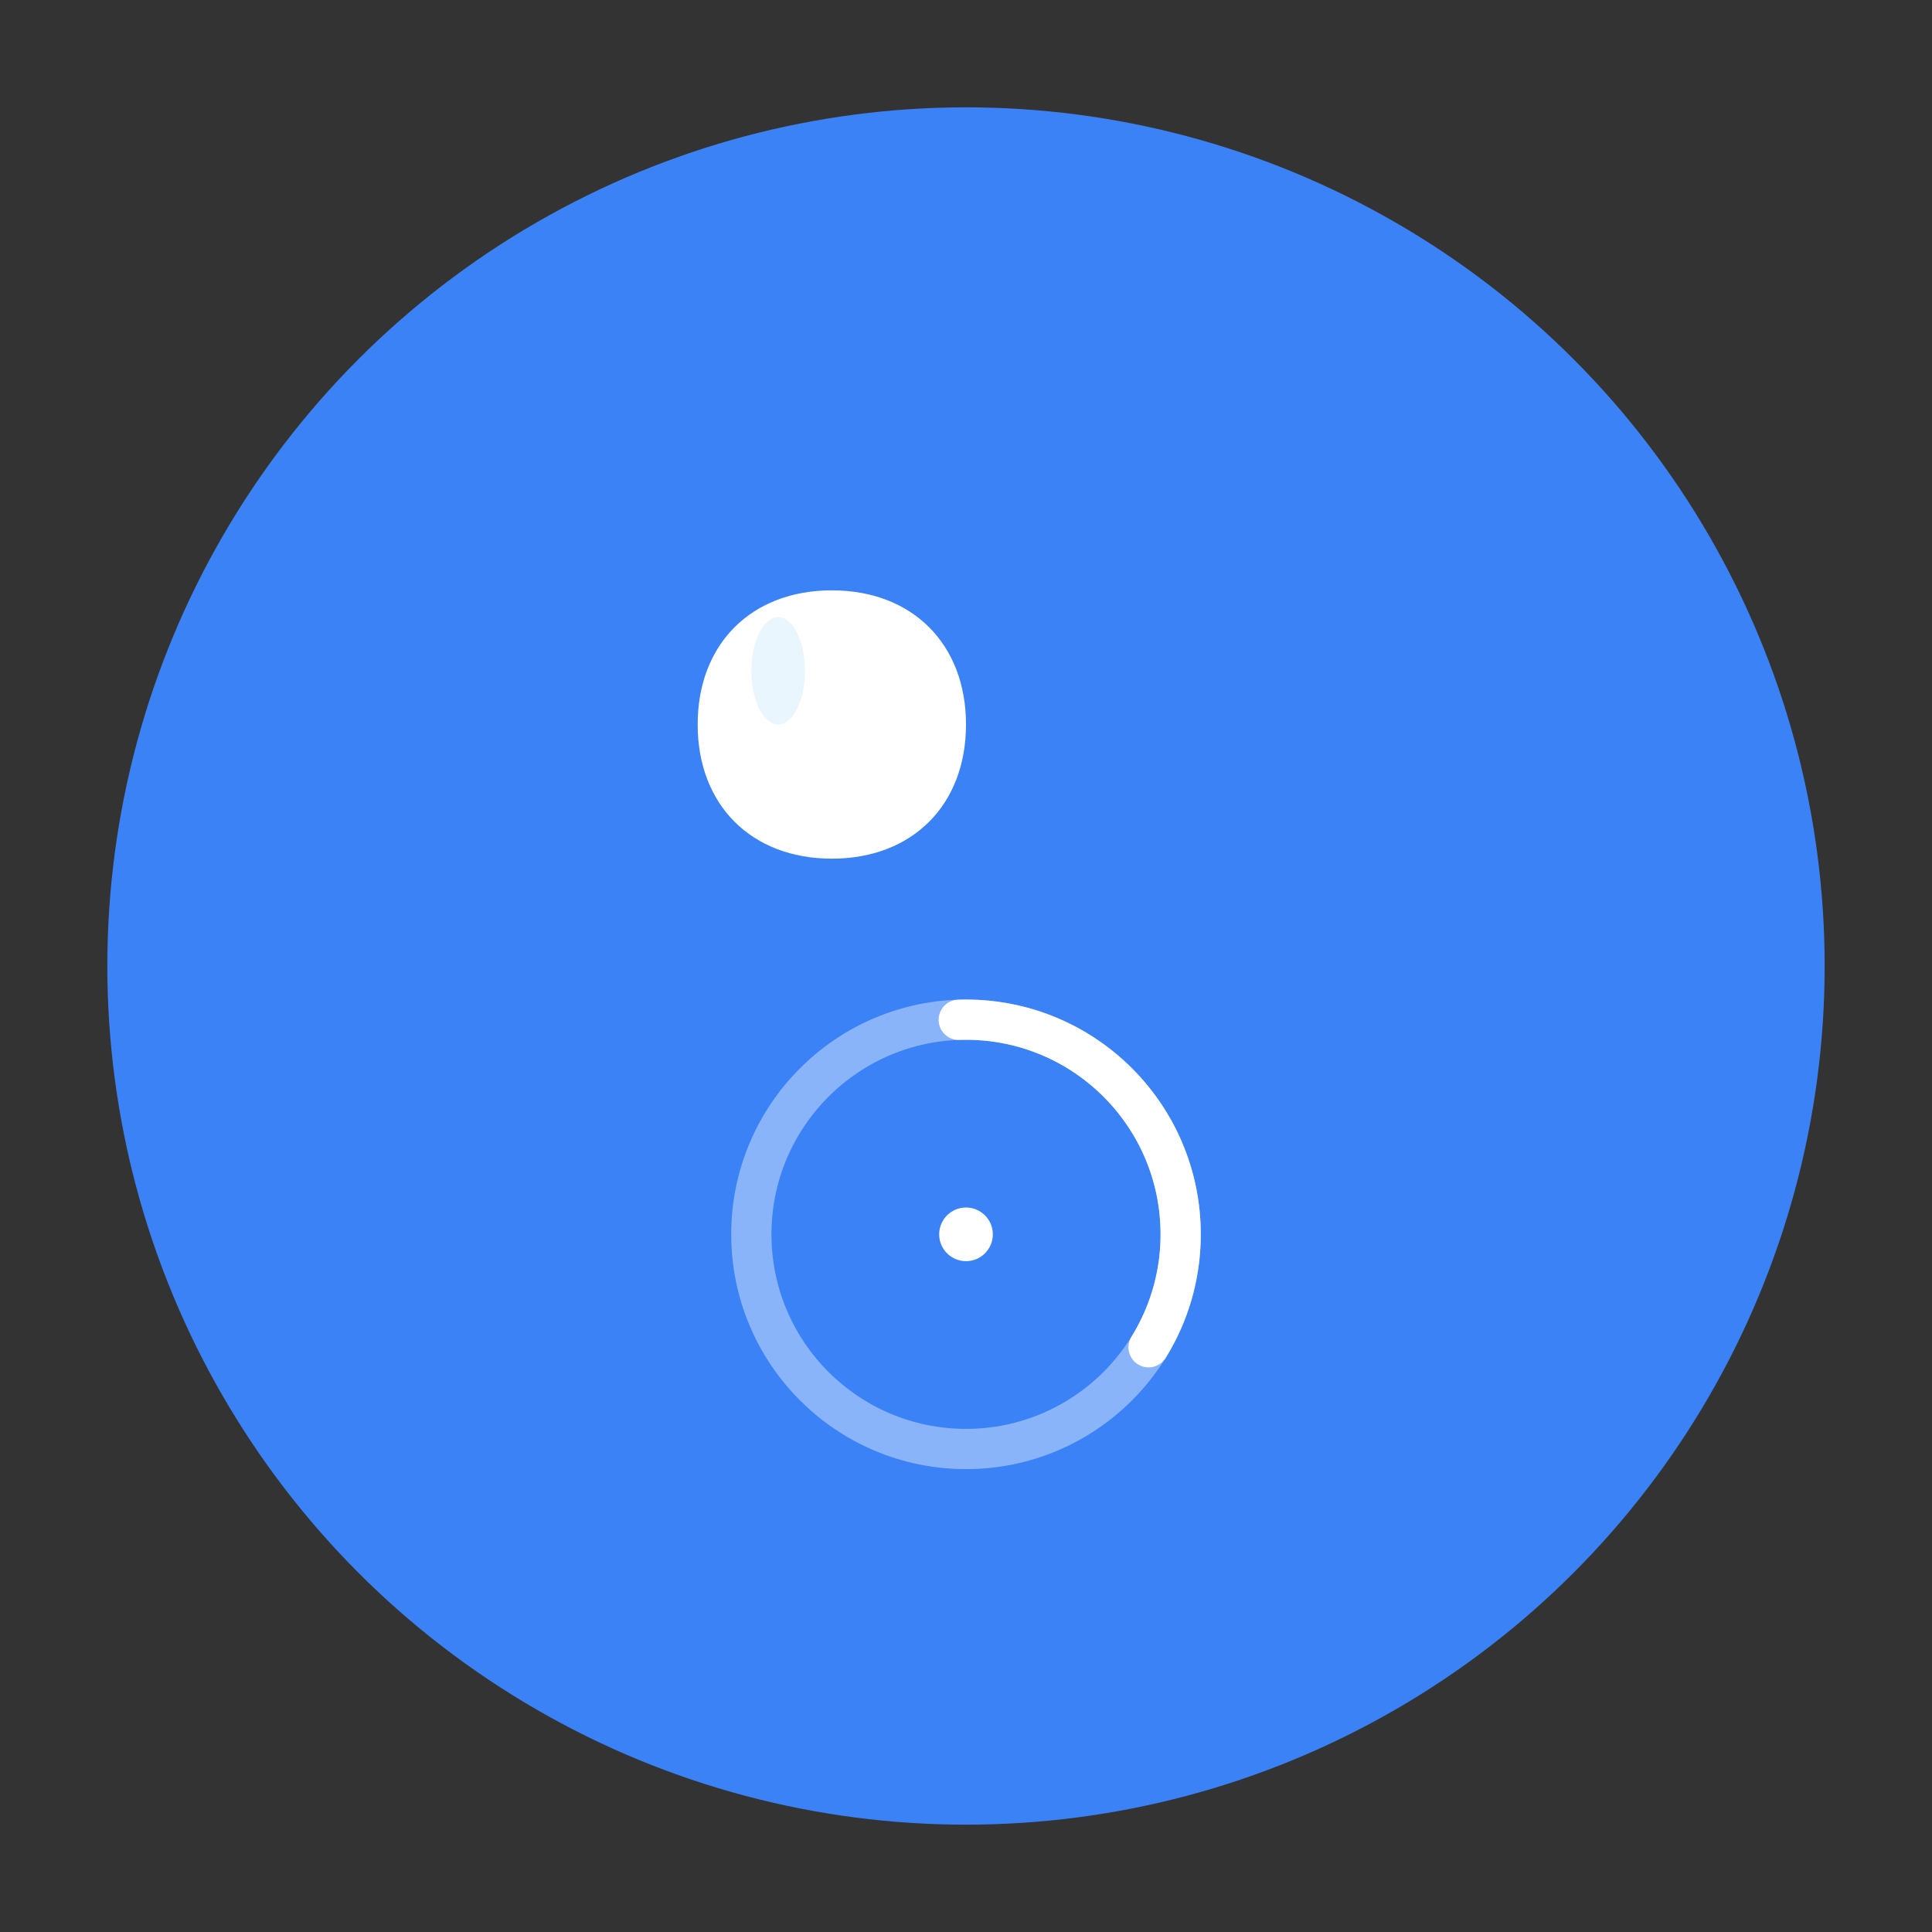 <?xml version="1.0" encoding="UTF-8"?>
<svg width="72" height="72" viewBox="0 0 72 72" xmlns="http://www.w3.org/2000/svg">
  <rect x="0" y="0" width="72" height="72" fill="#333333" stroke="none"/>
  <!-- 背景圓形 -->
  <circle cx="36" cy="36" r="32" fill="#3b82f6"/>
  
  <!-- 水滴圖示 -->
  <g transform="translate(26, 22)">
    <path d="M10 5 C10 2, 8 0, 5 0 C2 0, 0 2, 0 5 C0 8, 2 10, 5 10 C8 10, 10 8, 10 5 Z" 
          fill="#ffffff"/>
    <ellipse cx="3" cy="3" rx="1" ry="2" fill="#e0f2fe" opacity="0.7"/>
  </g>
  
  <!-- 計時器圓環 -->
  <g transform="translate(36, 46)">
    <circle cx="0" cy="0" r="8" fill="none" stroke="#ffffff" stroke-width="1.5" opacity="0.4"/>
    <circle cx="0" cy="0" r="8" fill="none" stroke="#ffffff" stroke-width="1.5" 
            stroke-dasharray="33" stroke-dashoffset="16" 
            stroke-linecap="round" transform="rotate(-90)"/>
    <circle cx="0" cy="0" r="1" fill="#ffffff"/>
  </g>
</svg>